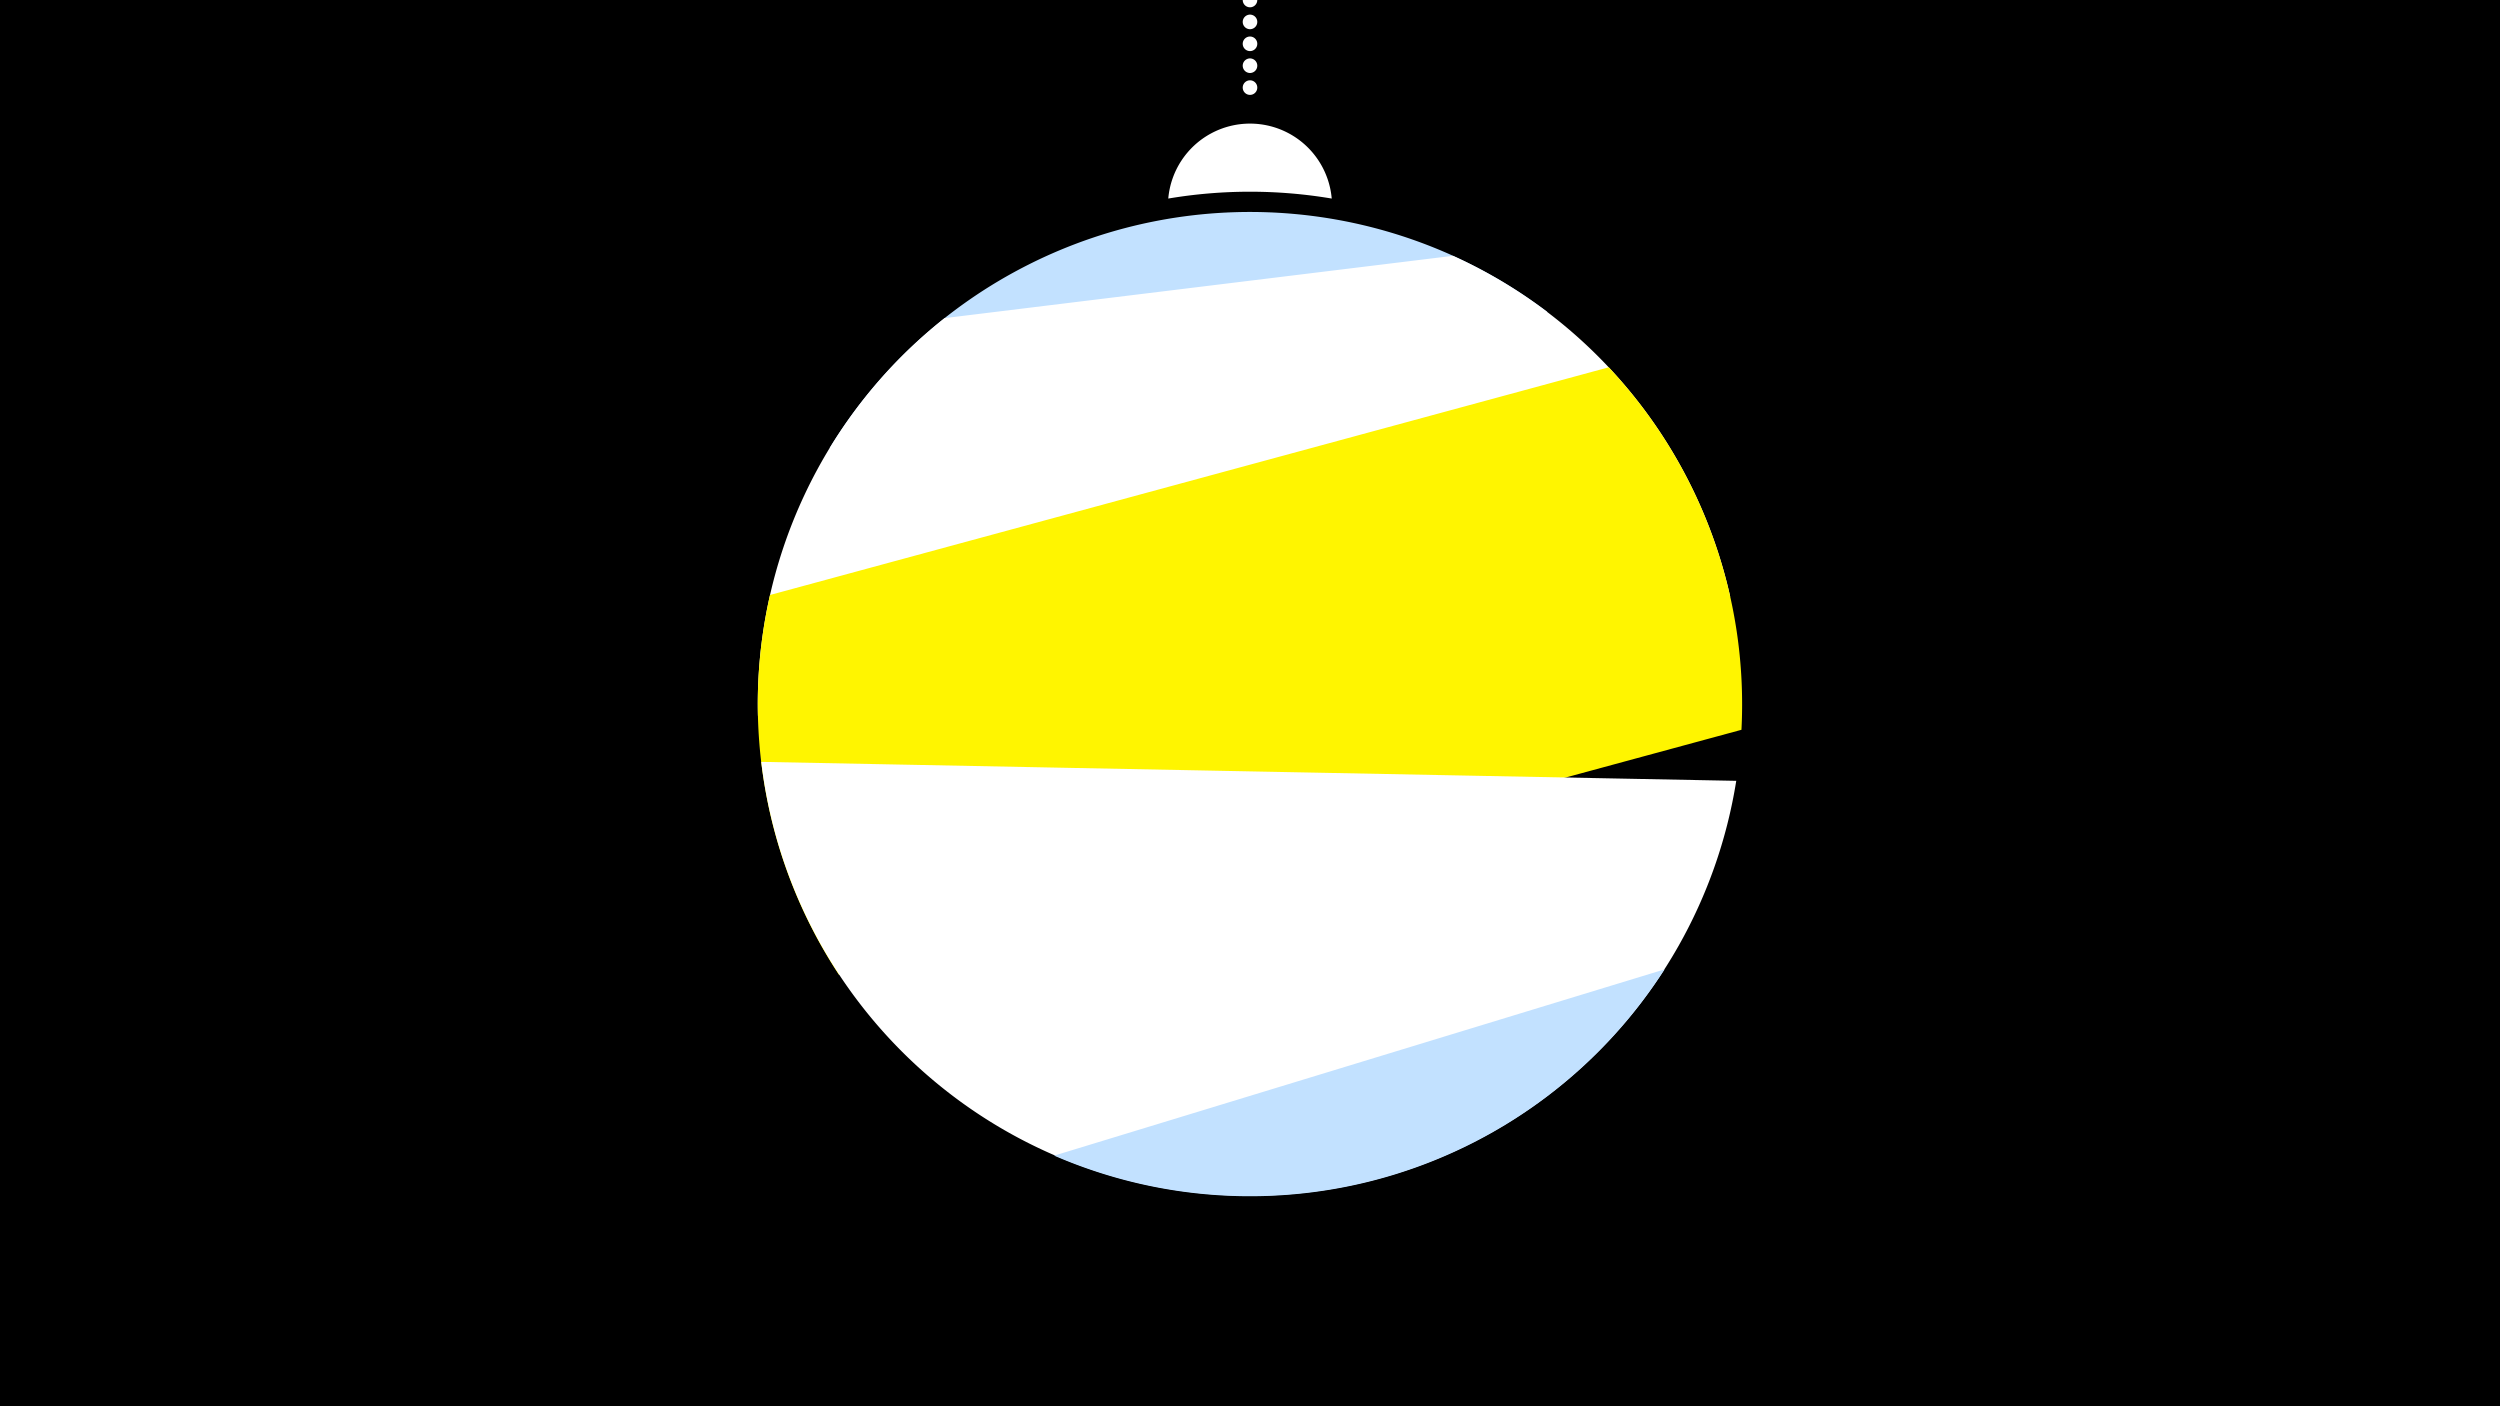 <svg width="1200" height="675" viewBox="-500 -500 1200 675" xmlns="http://www.w3.org/2000/svg"><path d="M-500-500h1200v675h-1200z" fill="#000"/><path d="M139.228,-404.694A 39.375 39.375 0 0 0 60.772 -404.694A 236 236 0 0 1 139.228 -404.694" fill="#fff"/><path d="M100,-500V-447.469" stroke="#fff" stroke-linecap="round" stroke-dasharray="0.01 10.5" stroke-width="7"/><path d="M-101.8-284.9l344.5-65.4a236.3 236.3 0 0 0-344.5 65.4" fill="#c2e1ff" /><path d="M-136.2-156.4l466.7-57.2a236.3 236.3 0 0 0-133.1-163.6l0 0-244 29.9a236.3 236.3 0 0 0-89.6 190.9" fill="#fff" /><path d="M-97.3-32.1l433.2-117.6a236.3 236.3 0 0 0-63.7-174l0 0-402.6 109.3a236.3 236.3 0 0 0 33.1 182.3" fill="#fff500" /><path d="M-134.6-134.3l468 9.1a236.3 236.3 0 0 1-468-9.1" fill="#fff" /><path d="M6 54.7l293-89.4a236.3 236.3 0 0 1-293 89.4" fill="#c2e1ff" /></svg>